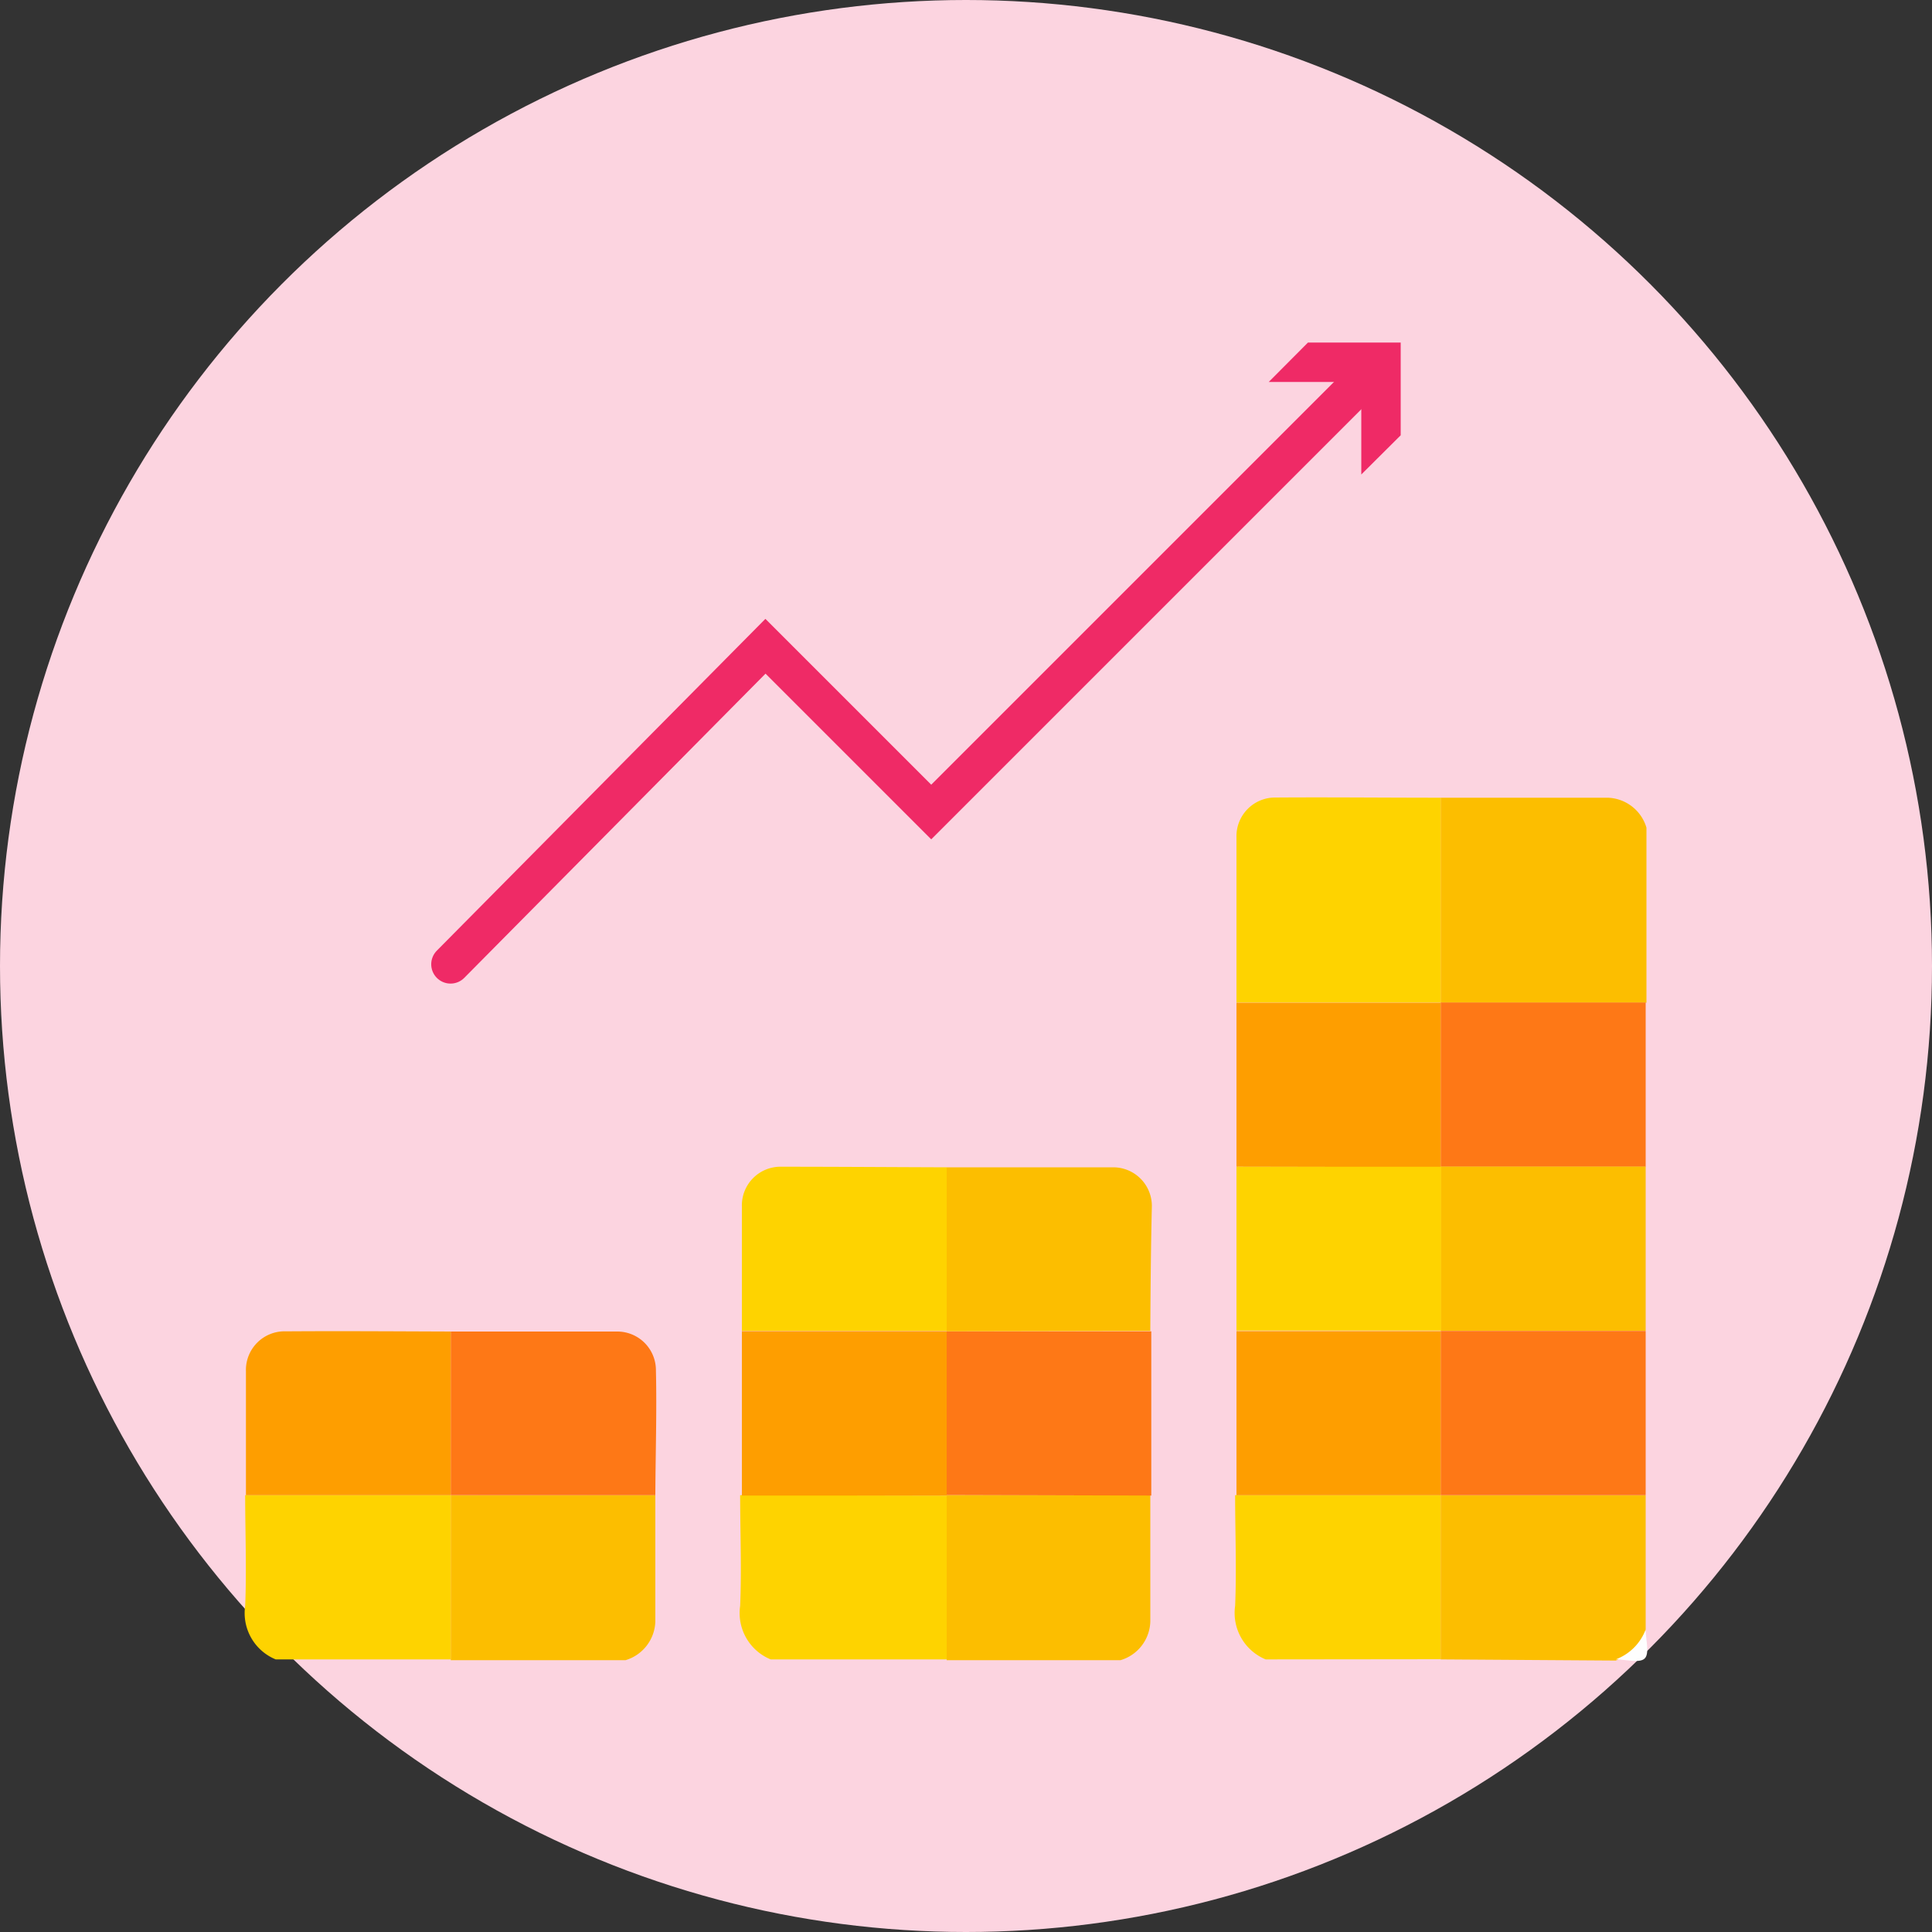 <svg xmlns="http://www.w3.org/2000/svg" width="100" height="100" viewBox="0 0 100 100">
  <rect x="0" y="0" width="100" height="100" fill="#333333" stroke="none"/>
  <g id="Grupo_124794" data-name="Grupo 124794" transform="translate(-745 -3297)">
    <g id="CF8_tipo_3_copia_3" data-name="CF8_tipo 3 copia 3" transform="translate(745 3297)">
      <circle id="Elipse_4219" data-name="Elipse 4219" cx="50" cy="50" r="50" fill="#fcd4e0"/>
      <g id="Grupo_61489" data-name="Grupo 61489">
        <path id="Trazado_128810" data-name="Trazado 128810" d="M74.57,41.29h8.65a2.16,2.16,0,0,1,2,1.55V51.9H74.57Z" fill="#fcbe00"/>
        <path id="Trazado_128811" data-name="Trazado 128811" d="M74.57,51.89H85.18v8.5H74.57V51.9Z" fill="#fe7816"/>
        <path id="Trazado_128812" data-name="Trazado 128812" d="M74.57,60.38H85.18v8.5H74.57Z" fill="#fcbe00"/>
        <path id="Trazado_128813" data-name="Trazado 128813" d="M74.57,68.89H85.18v8.5H74.57V68.9Z" fill="#fe7816"/>
        <path id="Trazado_128814" data-name="Trazado 128814" d="M33.92,77.39v6.54a2.16,2.16,0,0,1-1.54,2H23.33V77.4Z" fill="#fcbe00"/>
        <path id="Trazado_128815" data-name="Trazado 128815" d="M59.54,77.39v6.54a2.15,2.15,0,0,1-1.54,2H49V77.38Z" fill="#fcbe00"/>
        <path id="Trazado_128816" data-name="Trazado 128816" d="M23.33,77.4v8.49H14.27a2.59,2.59,0,0,1-1.58-2.77c.08-1.91,0-3.82,0-5.73h10.6Z" fill="#fed300"/>
        <path id="Trazado_128817" data-name="Trazado 128817" d="M49,77.41v8.48H39.89a2.59,2.59,0,0,1-1.58-2.77c.08-1.91,0-3.82,0-5.73Z" fill="#fed300"/>
        <path id="Trazado_128818" data-name="Trazado 128818" d="M65.51,85.89a2.6,2.6,0,0,1-1.58-2.77c.08-1.91,0-3.82,0-5.73H74.57v8.49Z" fill="#fed300"/>
        <path id="Trazado_128819" data-name="Trazado 128819" d="M74.57,85.89V77.4H85.18v7a2.64,2.64,0,0,1-1.55,1.55Z" fill="#fcbe00"/>
        <path id="Trazado_128820" data-name="Trazado 128820" d="M83.63,85.89a2.64,2.64,0,0,0,1.55-1.55c0,.52.21,1.24-.05,1.5S84.15,85.89,83.63,85.89Z" fill="#fefefe"/>
        <path id="Trazado_128821" data-name="Trazado 128821" d="M74.57,41.29v10.6H64V43.34a2,2,0,0,1,2-2.06C68.88,41.26,71.72,41.29,74.57,41.29Z" fill="#fed300"/>
        <path id="Trazado_128822" data-name="Trazado 128822" d="M64,51.9H74.57v8.51L64,60.39Z" fill="#fe9e00"/>
        <path id="Trazado_128823" data-name="Trazado 128823" d="M64,60.39H74.59v8.48H64Z" fill="#fed300"/>
        <path id="Trazado_128824" data-name="Trazado 128824" d="M49,77.41H38.4V68.9H49v8.53Z" fill="#fe9e00"/>
        <path id="Trazado_128825" data-name="Trazado 128825" d="M49,77.38V68.91H59.59v8.5Z" fill="#fe7816"/>
        <path id="Trazado_128826" data-name="Trazado 128826" d="M64,68.9H74.57v8.49H64Z" fill="#fe9e00"/>
        <path id="Trazado_128827" data-name="Trazado 128827" d="M59.54,68.89,49,68.91V60.42h8.62a2,2,0,0,1,2,2C59.57,64.56,59.55,66.73,59.54,68.89Z" fill="#fcbe00"/>
        <path id="Trazado_128828" data-name="Trazado 128828" d="M33.92,77.39H23.33V68.92h8.62a2,2,0,0,1,2,2C34,73.05,33.93,75.22,33.92,77.39Z" fill="#fe7816"/>
        <path id="Trazado_128829" data-name="Trazado 128829" d="M49,60.42v8.46H38.4V62.45a2,2,0,0,1,2.07-2.06C43.26,60.39,46.1,60.41,49,60.42Z" fill="#fed300"/>
        <path id="Trazado_128830" data-name="Trazado 128830" d="M23.33,68.92v8.47H12.73V70.97a2,2,0,0,1,2.07-2.06C17.64,68.89,20.48,68.91,23.33,68.92Z" fill="#fe9e00"/>
      </g>
      <g id="Grupo_61490" data-name="Grupo 61490">
        <path id="Trazado_128831" data-name="Trazado 128831" d="M23.32,49.91l16.3-16.46,8.58,8.58L70.88,19.35" fill="none" stroke="#ef2a66" stroke-linecap="round" stroke-miterlimit="10" stroke-width="2"/>
        <path id="Trazado_128832" data-name="Trazado 128832" d="M70.46,24.56V19.77H65.67l2.03-2.04h4.8v4.8Z" fill="#ef2a66"/>
      </g>
    </g>
  </g>
</svg>
